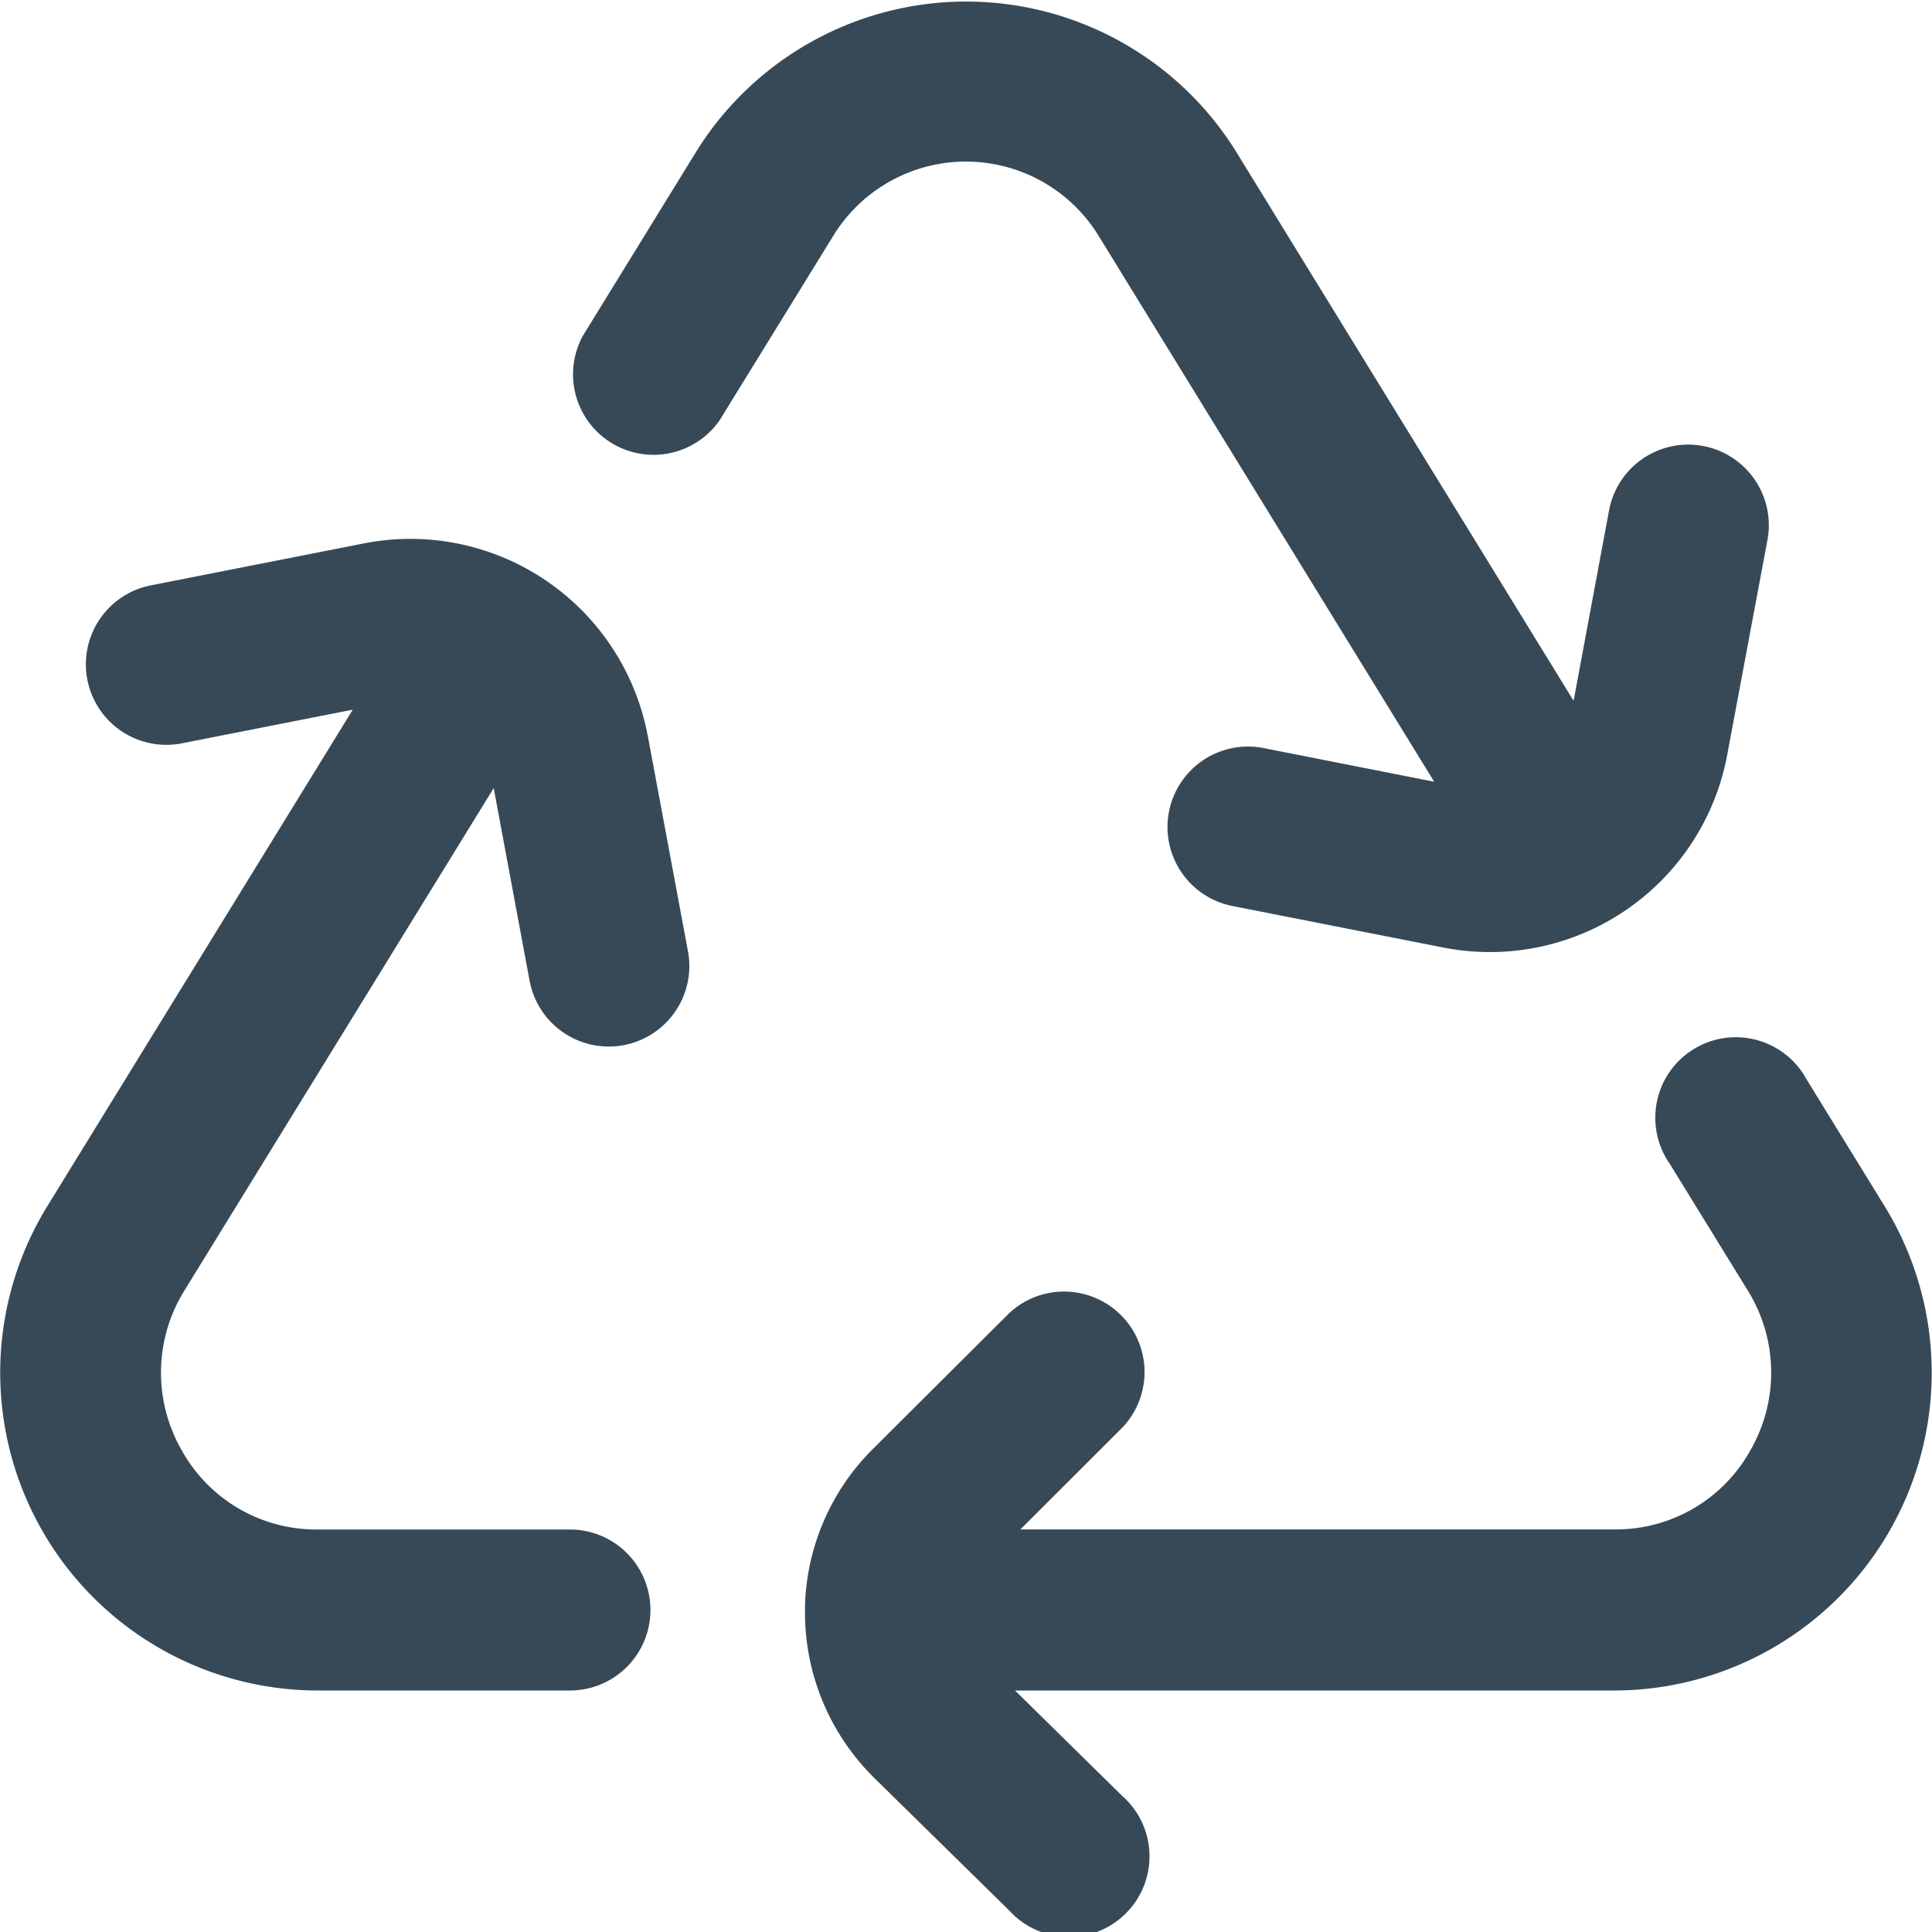 <svg xmlns="http://www.w3.org/2000/svg" width="24" height="24" fill="none" viewBox="0 0 24 24">
  <g clip-path="url(#a)">
    <path fill="#374957" d="M10.357 2.92 8.94 5.22a1 1 0 0 1-1.7-1.048l1.416-2.3a3.948 3.948 0 0 1 6.692 0l4.2 6.834.44-2.365a1 1 0 1 1 1.968.366l-.5 2.67a2.999 2.999 0 0 1-3.53 2.393l-2.63-.518a1 1 0 0 1 .387-1.962l2.133.421-4.174-6.79a1.934 1.934 0 0 0-3.286 0Zm13.052 12.06-.968-1.573a1 1 0 1 0-1.7 1.048l.968 1.572a1.933 1.933 0 0 1 .04 1.98 1.91 1.91 0 0 1-1.687.992h-7.386l1.27-1.269a1 1 0 0 0-1.411-1.416L10.843 18A2.862 2.862 0 0 0 10 19.944v.062a2.884 2.884 0 0 0 .858 2.078l1.682 1.652a1.001 1.001 0 1 0 1.4-1.427L12.609 21h7.453a3.948 3.948 0 0 0 3.347-6.02ZM8.047 9.144a3 3 0 0 0-3.53-2.393l-2.63.518a1 1 0 1 0 .387 1.962l2.108-.415L.59 14.98A3.948 3.948 0 0 0 3.937 21H7.08a1 1 0 0 0 0-2H3.937a1.91 1.91 0 0 1-1.684-.992 1.934 1.934 0 0 1 .04-1.98l3.84-6.238.446 2.394a1 1 0 0 0 1.967-.368l-.498-2.67Z"/>
  </g>
  <defs>
    <clipPath id="a">
      <path fill="#fff" d="M0 0h24v24H0z"/>
    </clipPath>
  </defs>
</svg>

